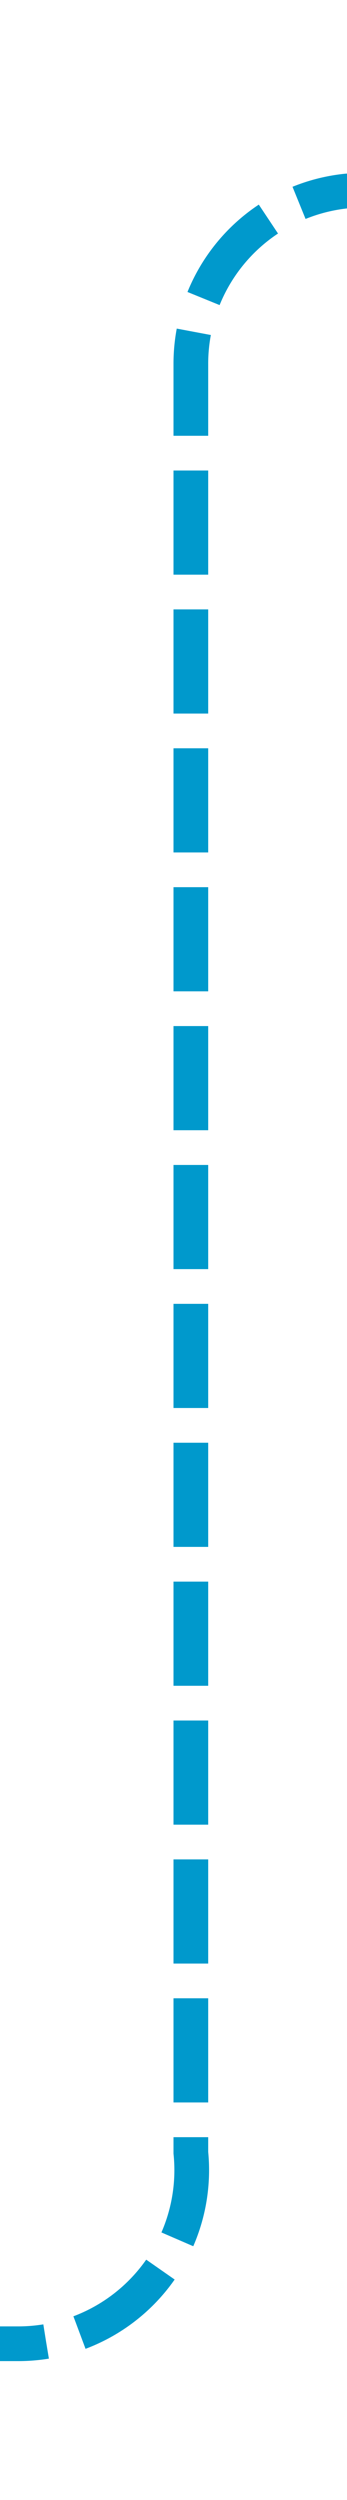 ﻿<?xml version="1.0" encoding="utf-8"?>
<svg version="1.1" xmlns:xlink="http://www.w3.org/1999/xlink" width="10px" height="72px" preserveAspectRatio="xMidYMin meet" viewBox="710.429 564  8 72" xmlns="http://www.w3.org/2000/svg">
  <path d="M 765 569.5  L 719.429 569.5  A 5 5 0 0 0 714.929 574.5 L 714.929 626  A 5 5 0 0 1 709.929 631.5 L 669 631.5  " stroke-width="1" stroke-dasharray="3,1" stroke="#0099cc" fill="none" />
  <path d="M 761 567  L 761 572  L 766 572  L 766 567  L 761 567  Z M 673 634  L 673 629  L 668 629  L 668 634  L 673 634  Z " fill-rule="nonzero" fill="#0099cc" stroke="none" />
</svg>